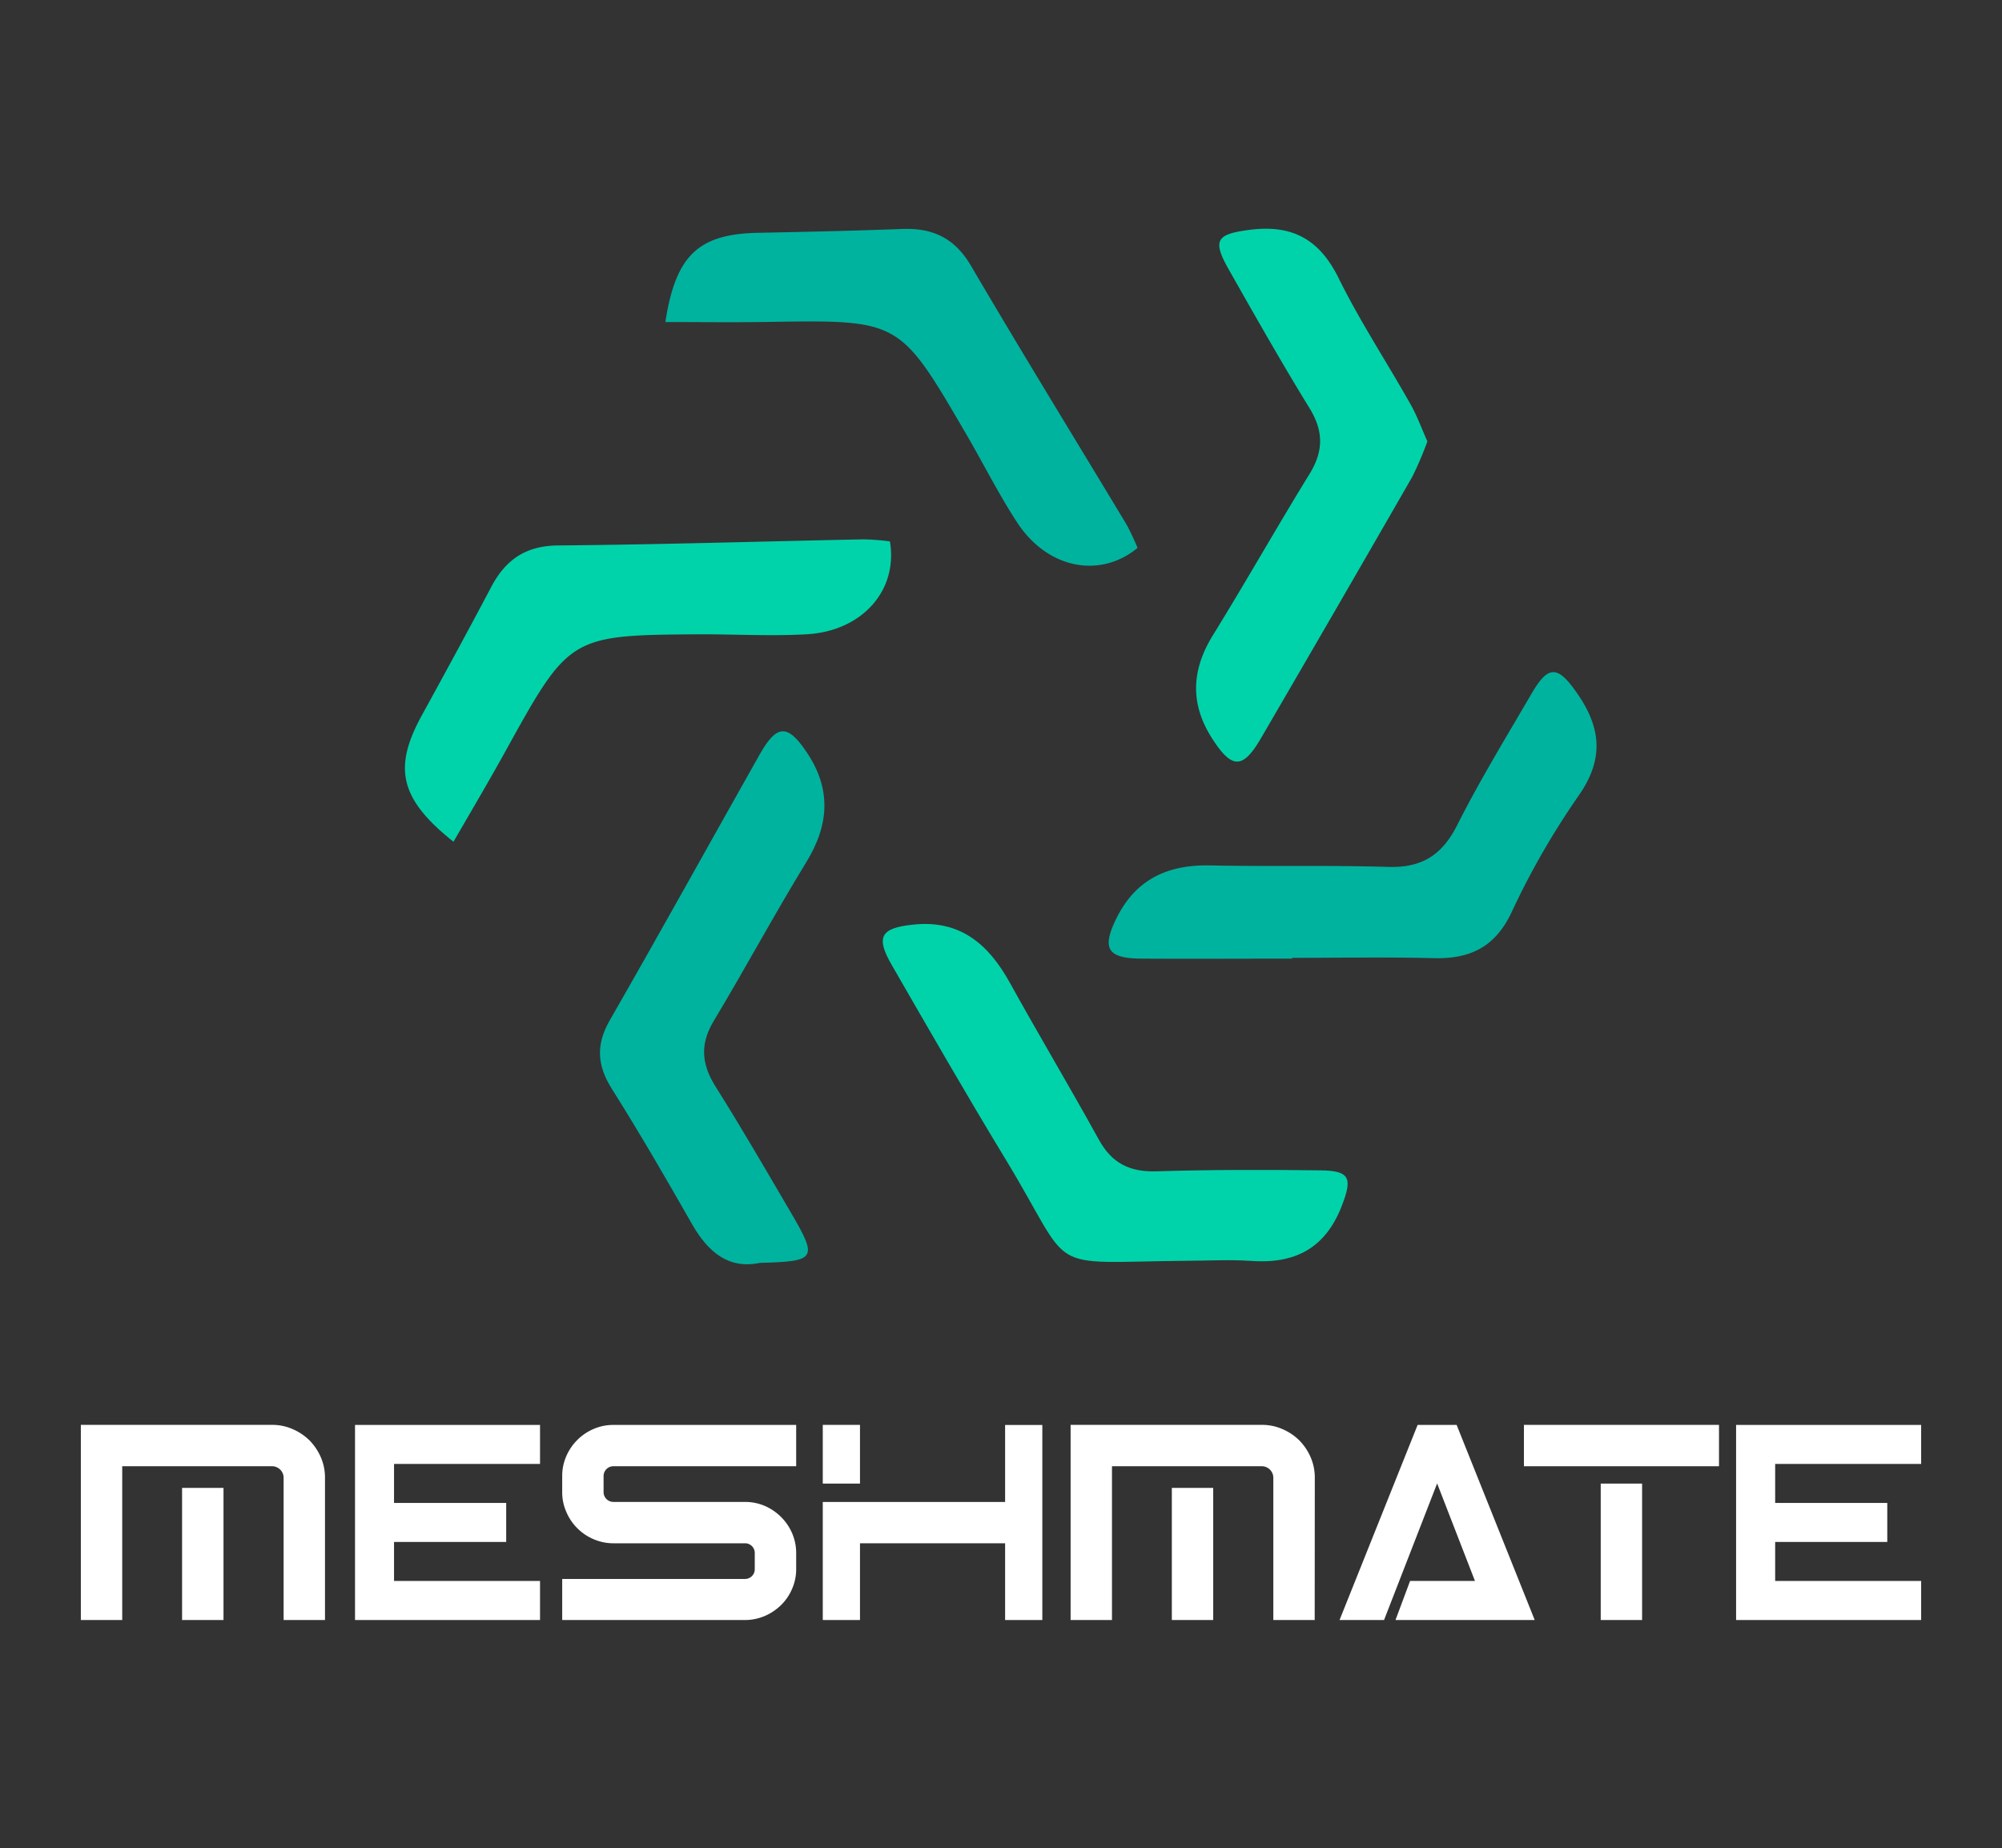 <svg id="Layer_1" data-name="Layer 1" xmlns="http://www.w3.org/2000/svg" viewBox="0 0 390 360.12">
    <rect x="0" y="0" width="390" height="360.12" fill="#333333" stroke="none"/>
    <title>meshmate-stack</title>
    <defs>
        <style>
            .colorMode1 {
                fill: #FFFFFF
            }
        </style>
    </defs>
    <path
        d="M148,246.05c-6,1.25-10-2-13.16-7.5-5.06-8.89-10.2-17.75-15.65-26.41-2.89-4.58-3.13-8.61-.4-13.36,9.87-17.19,19.46-34.53,29.2-51.79,3.32-5.88,5.44-6,9.17-.41,4.8,7.13,4.39,14.09-.08,21.38-6.25,10.21-11.92,20.77-18.07,31-2.7,4.51-2.34,8.41.39,12.75,5.11,8.11,9.9,16.41,14.75,24.68C159.33,245.27,159,245.75,148,246.05Z"
        style="fill:#00b39f" />
    <path
        d="M251.72,186.77c-9.82,0-19.65.06-29.47,0-6.58-.06-7.68-2-4.69-8,3.76-7.51,10-10.34,18.22-10.16,11.56.25,23.14-.06,34.69.29,6.51.2,10.47-2.31,13.41-8.16,4.41-8.75,9.55-17.14,14.49-25.62,3.26-5.59,5.07-5.44,8.74-.23,4.8,6.82,5.48,13,.29,20.31a152.88,152.88,0,0,0-13,22.67c-3.23,6.74-8.14,9-15.15,8.81-9.16-.23-18.34-.06-27.5-.06Z"
        style="fill:#00b39f" />
    <path
        d="M278.06,86a64.44,64.44,0,0,1-3,7q-14.64,25.47-29.43,50.85c-3.55,6.08-5.67,6-9.52,0-4.35-6.8-4-13.39.24-20.2,6.4-10.37,12.41-21,18.78-31.35,2.7-4.4,2.72-8.28,0-12.73-5.47-8.89-10.62-18-15.77-27.08-3.25-5.74-2.36-6.88,4.08-7.71,8.21-1.07,13.57,1.79,17.31,9.37,4.12,8.37,9.3,16.23,13.89,24.37C276,80.85,276.94,83.48,278.06,86Z"
        style="fill:#00d3a9" />
    <path
        d="M129.62,62.74c2-13.07,6.52-17.14,18-17.38,9.36-.19,18.73-.39,28.09-.75,6-.23,10.27,1.76,13.46,7.2,9.9,16.9,20.18,33.59,30.28,50.38a45.78,45.78,0,0,1,2.15,4.56c-7.39,6.09-17.64,4-23.48-5C194.43,96.11,191.41,90,188,84.2c-12.77-21.91-12.78-21.88-38.34-21.48C143,62.83,136.4,62.74,129.62,62.74Z"
        style="fill:#00b39f" />
    <path
        d="M231.22,245.64c-28.5.26-21.54,2.91-35.38-19.86C188.27,213.31,181,200.65,173.71,188c-3.17-5.48-2.13-7.2,4.13-7.85,9.14-1,14.69,3.76,18.84,11.24,5.69,10.28,11.72,20.38,17.4,30.68,2.51,4.56,6,6.3,11.17,6.14,10.67-.33,21.35-.32,32-.19,5.77.07,6.2,1.54,4.18,6.82-3.23,8.43-9.21,11.46-17.83,10.82C239.52,245.38,235.36,245.63,231.22,245.64Z"
        style="fill:#00d3a9" />
    <path
        d="M88.34,164c-10.47-8.34-11.78-14.36-6.21-24.54,4.56-8.32,9.1-16.64,13.51-25,2.8-5.36,6.72-8.14,13.1-8.19,19.84-.17,39.68-.79,59.53-1.19a46.82,46.82,0,0,1,5.09.4c1.62,9.56-5.42,17.49-16.23,18.1-6.81.38-13.66,0-20.5,0-25.69.16-25.67.19-38.19,22.83C95.18,152.3,91.76,158.09,88.34,164Z"
        style="fill:#00d3a9" />
    <polygon
        points="69.16 283.6 69.16 285.22 69.16 292.82 69.16 302.09 69.16 315.63 105.2 315.63 105.2 308.02 76.76 308.02 76.76 302.09 76.76 300.42 98.61 300.42 98.61 292.82 76.76 292.82 76.76 285.22 105.2 285.22 105.2 277.62 69.16 277.62 69.16 283.6"
        class="colorMode1" />
    <path
        d="M155.1,305.69a9.54,9.54,0,0,1-.79,3.85,9.72,9.72,0,0,1-2.15,3.17,10.4,10.4,0,0,1-3.17,2.13,9.79,9.79,0,0,1-3.88.79H109.52v-8h35.59a1.89,1.89,0,0,0,1.37-.56,1.86,1.86,0,0,0,.55-1.37V302.6a1.88,1.88,0,0,0-1.92-1.92h-25.6a9.62,9.62,0,0,1-3.86-.79,10,10,0,0,1-5.34-5.35,9.41,9.41,0,0,1-.79-3.85V287.6a9.62,9.62,0,0,1,.79-3.88,10.28,10.28,0,0,1,2.15-3.17,10.14,10.14,0,0,1,3.19-2.15,9.61,9.61,0,0,1,3.86-.78H155.1v8.05H119.51a1.91,1.91,0,0,0-1.93,1.93v3.09a1.91,1.91,0,0,0,1.93,1.93h25.6a9.78,9.78,0,0,1,3.88.78,10.31,10.31,0,0,1,3.17,2.16,10.12,10.12,0,0,1,2.15,3.16,9.79,9.79,0,0,1,.79,3.88Z"
        class="colorMode1" />
    <path d="M203.05,315.63H195.8V300.68H167.53v14.95h-7.25v-23H195.8v-15h7.25Zm-35.52-26.58h-7.25V277.61h7.25Z"
        class="colorMode1" />
    <path
        d="M63.31,315.63H55.25V287.9a2.11,2.11,0,0,0-.18-.86,2.34,2.34,0,0,0-.48-.71,2.47,2.47,0,0,0-.71-.48,2.11,2.11,0,0,0-.86-.18H15.75v-8.06H53a9.81,9.81,0,0,1,4,.82,10.73,10.73,0,0,1,3.29,2.2,10.94,10.94,0,0,1,2.21,3.29,9.94,9.94,0,0,1,.81,4Zm-39.5,0H15.75v-30h8.06Zm19.73,0H35.47V289.89h8.07Z"
        class="colorMode1" />
    <path
        d="M256.11,315.63h-8.06V287.9a2.11,2.11,0,0,0-.18-.86,2.26,2.26,0,0,0-1.19-1.19,2.11,2.11,0,0,0-.86-.18H208.56v-8.06h37.26a9.78,9.78,0,0,1,4,.82,10.61,10.61,0,0,1,3.29,2.2,10.76,10.76,0,0,1,2.21,3.29,9.94,9.94,0,0,1,.81,4Zm-39.49,0h-8.06v-30h8.06Zm19.72,0h-8.06V289.89h8.06Z"
        class="colorMode1" />
    <polygon
        points="276.16 277.62 260.95 315.63 269.62 315.63 279.96 289.02 287.33 308.02 274.69 308.02 271.85 315.63 298.97 315.63 283.76 277.62 276.16 277.62"
        class="colorMode1" />
    <polygon
        points="338.2 283.6 338.2 285.22 338.2 292.82 338.2 302.09 338.2 315.63 374.25 315.63 374.25 308.02 345.81 308.02 345.81 302.09 345.81 300.42 367.65 300.42 367.65 292.82 345.81 292.82 345.81 285.22 374.25 285.22 374.25 277.62 338.2 277.62 338.2 283.6"
        class="colorMode1" />
    <path d="M319.87,277.61h15v8.06h-38v-8.06h23" class="colorMode1" />
    <rect x="311.83" y="289.05" width="8.06" height="26.58" class="colorMode1" />
</svg>